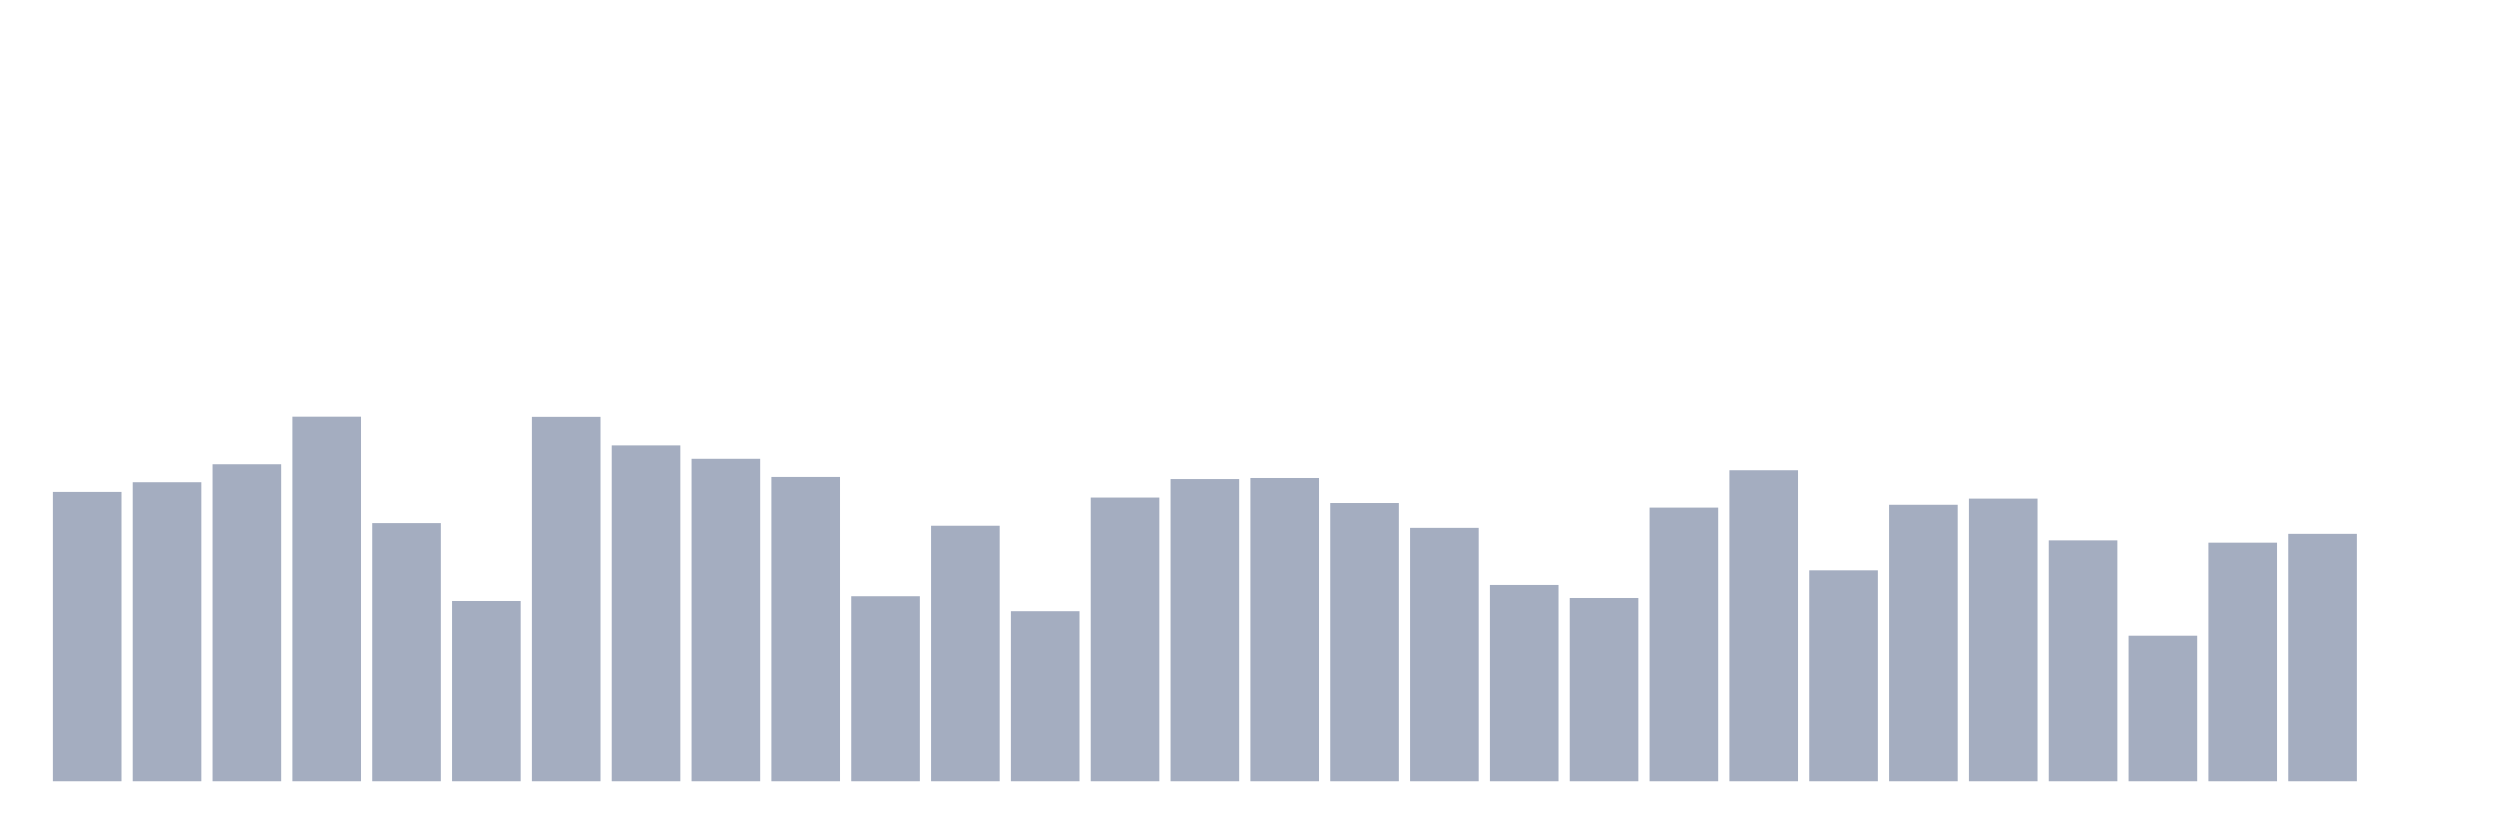 <svg xmlns="http://www.w3.org/2000/svg" viewBox="0 0 480 160"><g transform="translate(10,10)"><rect class="bar" x="0.153" width="13.175" y="84.447" height="55.553" fill="rgb(164,173,192)"></rect><rect class="bar" x="15.482" width="13.175" y="82.586" height="57.414" fill="rgb(164,173,192)"></rect><rect class="bar" x="30.81" width="13.175" y="79.135" height="60.865" fill="rgb(164,173,192)"></rect><rect class="bar" x="46.138" width="13.175" y="70" height="70" fill="rgb(164,173,192)"></rect><rect class="bar" x="61.466" width="13.175" y="90.435" height="49.565" fill="rgb(164,173,192)"></rect><rect class="bar" x="76.794" width="13.175" y="105.389" height="34.611" fill="rgb(164,173,192)"></rect><rect class="bar" x="92.123" width="13.175" y="70.034" height="69.966" fill="rgb(164,173,192)"></rect><rect class="bar" x="107.451" width="13.175" y="75.515" height="64.485" fill="rgb(164,173,192)"></rect><rect class="bar" x="122.779" width="13.175" y="78.086" height="61.914" fill="rgb(164,173,192)"></rect><rect class="bar" x="138.107" width="13.175" y="81.571" height="58.429" fill="rgb(164,173,192)"></rect><rect class="bar" x="153.436" width="13.175" y="104.476" height="35.524" fill="rgb(164,173,192)"></rect><rect class="bar" x="168.764" width="13.175" y="90.942" height="49.058" fill="rgb(164,173,192)"></rect><rect class="bar" x="184.092" width="13.175" y="107.351" height="32.649" fill="rgb(164,173,192)"></rect><rect class="bar" x="199.42" width="13.175" y="85.529" height="54.471" fill="rgb(164,173,192)"></rect><rect class="bar" x="214.748" width="13.175" y="81.977" height="58.023" fill="rgb(164,173,192)"></rect><rect class="bar" x="230.077" width="13.175" y="81.774" height="58.226" fill="rgb(164,173,192)"></rect><rect class="bar" x="245.405" width="13.175" y="86.578" height="53.422" fill="rgb(164,173,192)"></rect><rect class="bar" x="260.733" width="13.175" y="91.348" height="48.652" fill="rgb(164,173,192)"></rect><rect class="bar" x="276.061" width="13.175" y="102.31" height="37.69" fill="rgb(164,173,192)"></rect><rect class="bar" x="291.39" width="13.175" y="104.814" height="35.186" fill="rgb(164,173,192)"></rect><rect class="bar" x="306.718" width="13.175" y="87.458" height="52.542" fill="rgb(164,173,192)"></rect><rect class="bar" x="322.046" width="13.175" y="80.285" height="59.715" fill="rgb(164,173,192)"></rect><rect class="bar" x="337.374" width="13.175" y="99.502" height="40.498" fill="rgb(164,173,192)"></rect><rect class="bar" x="352.702" width="13.175" y="86.916" height="53.084" fill="rgb(164,173,192)"></rect><rect class="bar" x="368.031" width="13.175" y="85.732" height="54.268" fill="rgb(164,173,192)"></rect><rect class="bar" x="383.359" width="13.175" y="93.751" height="46.249" fill="rgb(164,173,192)"></rect><rect class="bar" x="398.687" width="13.175" y="112.054" height="27.946" fill="rgb(164,173,192)"></rect><rect class="bar" x="414.015" width="13.175" y="94.19" height="45.81" fill="rgb(164,173,192)"></rect><rect class="bar" x="429.344" width="13.175" y="92.499" height="47.501" fill="rgb(164,173,192)"></rect><rect class="bar" x="444.672" width="13.175" y="140" height="0" fill="rgb(164,173,192)"></rect></g></svg>